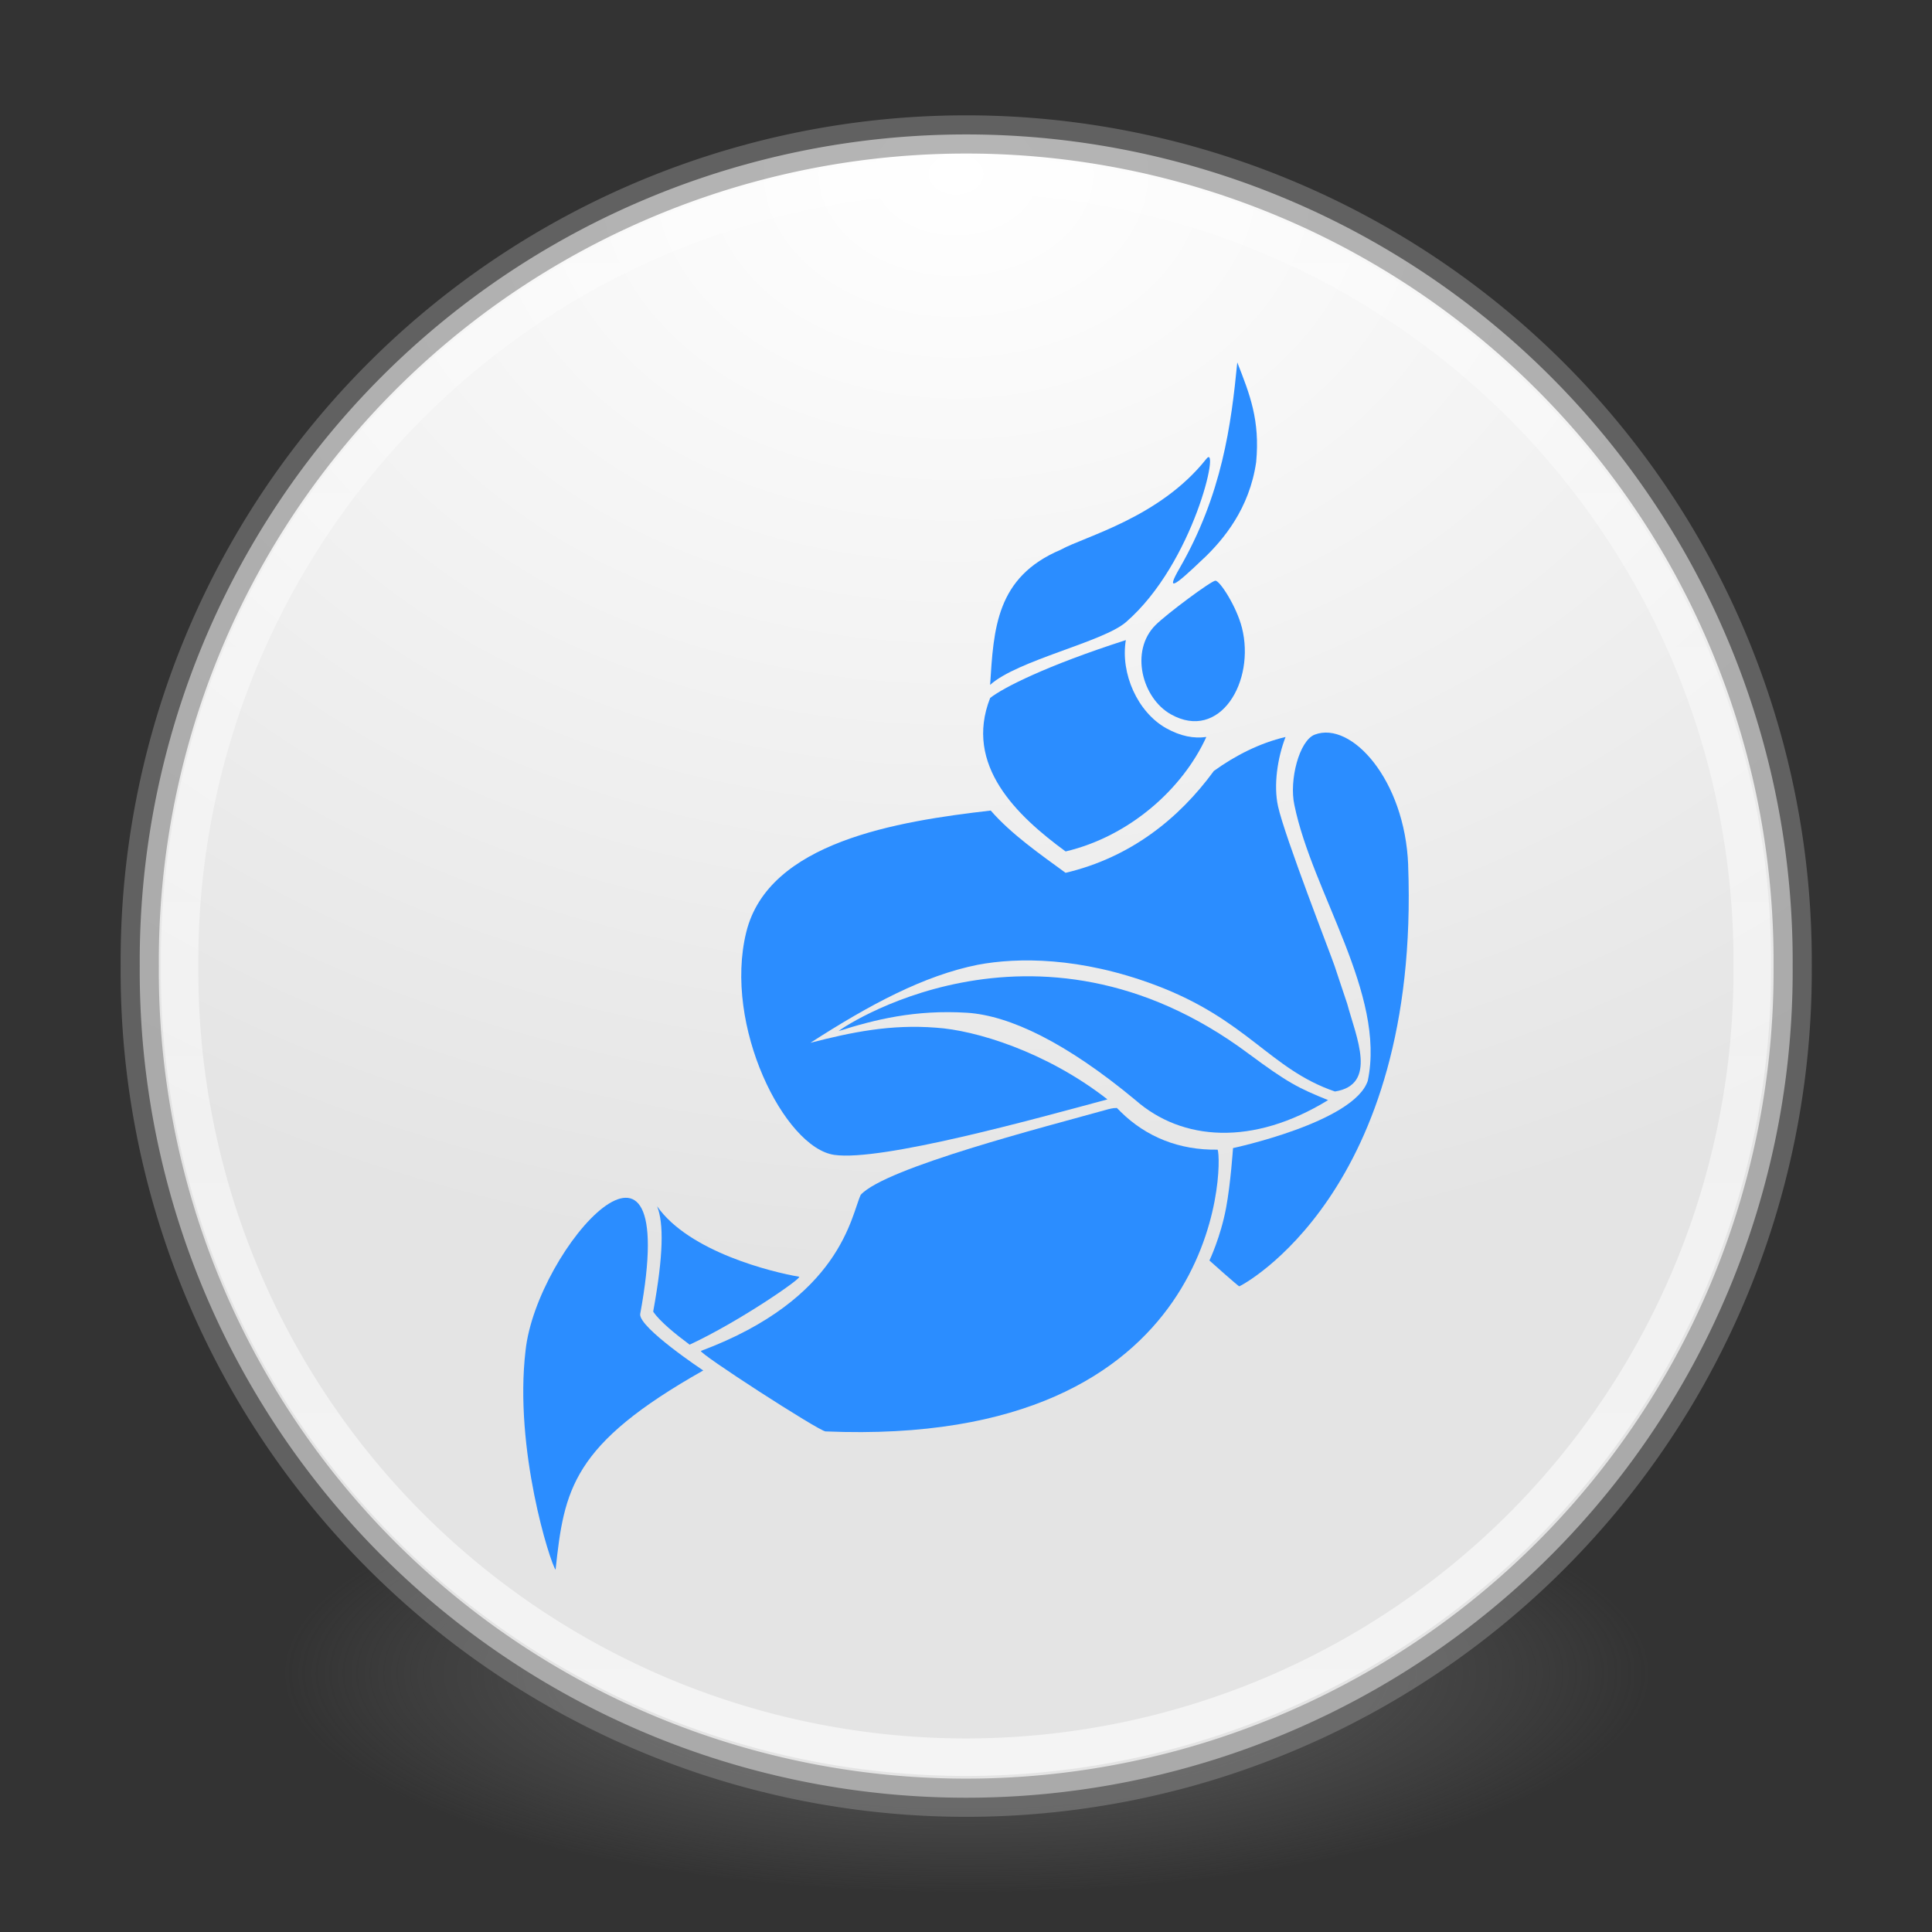 <?xml version="1.0" encoding="UTF-8" standalone="no"?>
<!-- Created with Inkscape (http://www.inkscape.org/) -->
<svg id="svg4951" xmlns:rdf="http://www.w3.org/1999/02/22-rdf-syntax-ns#" xmlns="http://www.w3.org/2000/svg" height="48" width="48" version="1.1" xmlns:cc="http://creativecommons.org/ns#" xmlns:xlink="http://www.w3.org/1999/xlink" xmlns:dc="http://purl.org/dc/elements/1.1/">
 <rect width="100%" height="100%" fill="#333333" stroke="none"/>
 <defs id="defs4953">
  <radialGradient id="radialGradient3302" gradientUnits="userSpaceOnUse" cy="186.17" cx="99.157" gradientTransform="matrix(.271 0 0 .088 -2.855 25.187)" r="62.769">
   <stop id="stop3822-2-6-3" stop-color="#3d3d3d" offset="0"/>
   <stop id="stop3864-8-7-7" stop-color="#686868" stop-opacity=".498" offset=".5"/>
   <stop id="stop3824-1-2-5" stop-color="#686868" stop-opacity="0" offset="1"/>
  </radialGradient>
  <radialGradient id="radialGradient3037" gradientUnits="userSpaceOnUse" cy="-17.681" cx="14.892" gradientTransform="matrix(-1.792 4.7451e-8 -3.529e-8 -1.333 41.581 -41.248)" r="25.571">
   <stop id="stop3767" stop-color="#fff" offset="0"/>
   <stop id="stop3769" stop-color="#e4e4e4" offset="1"/>
  </radialGradient>
  <linearGradient id="linearGradient3039" y2="32.568" gradientUnits="userSpaceOnUse" x2="15.124" y1="-18.801" x1="15.124">
   <stop id="stop3777" stop-color="#fff" stop-opacity=".588" offset="0"/>
   <stop id="stop3779" stop-color="#fff" offset="1"/>
  </linearGradient>
  <clipPath id="clipPath-910713076">
   <g id="g17-1" transform="translate(0 -1004.4)">
    <path id="path19-7" d="m-24 13c0 1.105-0.672 2-1.5 2s-1.5-0.895-1.5-2 0.672-2 1.5-2 1.5 0.895 1.5 2z" transform="matrix(15.333 0 0 11.5 415 878.86)" fill="#1890d0"/>
   </g>
  </clipPath>
 </defs>
 <path id="path3818-0-5" d="m41 41.5a17 5.5 0 0 1 -34 0 17 5.5 0 1 1 34 0z" fill="url(#radialGradient3302)"/>
 <path id="path2985" d="m40.781 6.833a25.571 25.571 0 1 1 -51.141 0 25.571 25.571 0 1 1 51.141 0z" transform="matrix(.803 0 0 .803 11.791 18.515)" fill="url(#radialGradient3037)"/>
 <path id="path3755" d="m40.781 6.833a25.571 25.571 0 1 1 -51.141 0 25.571 25.571 0 1 1 51.141 0z" stroke-opacity=".588" transform="matrix(.803 0 0 .803 11.791 18.515)" stroke="#828282" stroke-width="1.182" fill="none"/>
 <path id="path3773" d="m40.781 6.833a25.571 25.571 0 1 1 -51.141 0 25.571 25.571 0 1 1 51.141 0z" stroke-opacity=".588" transform="matrix(.764 0 0 .764 12.377 18.778)" stroke="url(#linearGradient3039)" stroke-width="1.22" fill="none"/>
 <path id="path19-8" d="m-55.203 32.032c-0.689-0.084-1.323-0.489-1.628-1.043-0.311-0.564-0.339-0.86-0.321-3.344 0.014-1.924 0.019-2.045 0.095-2.32 0.182-0.657 0.534-1.105 1.08-1.375 0.75-0.371 1.558-0.322 2.266 0.136 0.45 0.291 0.724 0.713 0.87 1.34 0.065 0.278 0.071 0.49 0.071 2.433 0 2.363-0.011 2.499-0.253 3.011-0.233 0.493-0.76 0.928-1.31 1.08-0.242 0.067-0.663 0.106-0.87 0.081zm0.604-1.543c0.264-0.201 0.266-0.218 0.281-2.494 0.011-1.768 0.005-2.068-0.049-2.309-0.072-0.325-0.199-0.48-0.447-0.547-0.321-0.086-0.615 0.097-0.717 0.448-0.078 0.27-0.078 4.28 0.001 4.551 0.059 0.202 0.25 0.424 0.391 0.455 0.184 0.039 0.41-0.004 0.539-0.102zm3.883 1.545c-0.382-0.051-0.605-0.198-0.758-0.501-0.192-0.38-0.192-0.378-0.192-4.167v-3.536h0.771 0.771l0.016 3.259c0.018 3.541 0.012 3.458 0.224 3.511 0.195 0.049 0.41-0.055 0.678-0.329l0.257-0.262 0.01-3.09 0.01-3.09 0.77-0.01 0.77-0.01v4.047 4.047l-0.105 0.021c-0.126 0.026-1.294 0.024-1.388-0.002-0.057-0.016-0.067-0.068-0.067-0.386v-0.367l-0.219 0.213c-0.503 0.49-1.046 0.718-1.55 0.651zm-10.005-0.132c-0.032-0.052-0.027-3.181 0.006-3.624 0.042-0.568 0.012-1.015-0.396-2.157-0.132-0.371-0.388-1.122-0.547-1.63-1.153-3.666-1.075-3.418-0.965-3.419 0.759-0.006 1.632-0.002 1.642 0.008 0.007 0.007 0.254 0.903 0.549 1.99 0.294 1.087 0.54 1.992 0.546 2.011 0.006 0.019 0.179-0.614 0.384-1.407 0.43-1.662 0.672-2.579 0.681-2.588 0.019-0.018 0.233-0.022 0.933-0.018l0.774 0.004-0.017 0.124c-0.014 0.101-0.542 1.875-1.095 3.679-0.061 0.199-0.215 0.712-0.342 1.141-0.127 0.429-0.282 0.938-0.343 1.132l-0.112 0.352v2.202c0 2.065-0.004 2.204-0.067 2.221-0.139 0.038-1.605 0.019-1.63-0.021z" fill="#fff"/>
 <g id="g65" fill="#2b8dff" transform="translate(-.002 .001)">
  <g id="g67" fill="#2b8dff" clip-path="url(#clipPath-910713076)"><!-- color: #266597 -->
   <g id="g69" fill="#2b8dff">
    <path id="path71" d="m31.941 18.309c-0.645 0.152-1.25 0.461-1.781 0.844-0.871 1.191-2.078 2.152-3.684 2.531-0.609-0.445-1.352-0.961-1.859-1.547-2.324 0.266-5.523 0.781-6.074 3.02-0.574 2.324 0.949 5.359 2.188 5.535 1.176 0.164 4.957-0.887 6.785-1.379-1.531-1.195-3.293-1.719-4.254-1.781-1.133-0.09-2.109 0.113-3.125 0.375 1.484-0.957 2.828-1.672 4.156-1.938 0.996-0.188 2.543-0.195 4.402 0.5 2.305 0.863 2.855 2.094 4.473 2.648 1.07-0.168 0.527-1.355 0.305-2.18-0.148-0.449-0.266-0.789-0.313-0.938-0.082-0.25-1.238-3.207-1.406-3.969-0.113-0.52-0.016-1.195 0.188-1.723"/>
    <path id="path73" d="m26.359 13.656c-1.613 0.68-1.668 1.965-1.758 3.359 0.676-0.613 2.801-1.063 3.375-1.559 1.695-1.469 2.352-4.504 1.996-4.055-1.152 1.457-3.02 1.926-3.613 2.254"/>
    <path id="path75" d="m17.477 34.05s-1.602-1.063-1.57-1.402c1.051-5.699-2.574-1.645-2.848 0.906-0.289 2.449 0.613 5.273 0.746 5.445 0.215-2 0.406-3.109 3.672-4.953m0 0.004"/>
    <path id="path77" d="m34.988 21.492c-0.082-2.121-1.414-3.586-2.32-3.242-0.387 0.145-0.641 1.133-0.508 1.746 0.445 2.18 2.277 4.699 1.824 6.855-0.34 1.031-3.348 1.672-3.348 1.672s-0.059 0.883-0.172 1.484c-0.137 0.73-0.414 1.309-0.414 1.309s0.715 0.641 0.742 0.641c0.031 0 4.5-2.32 4.195-10.465"/>
    <path id="path79" d="m33 27.332c-0.742-0.301-1-0.43-1.969-1.148-5.355-4-10.285-0.535-10.188-0.57 0.887-0.281 1.891-0.535 3.191-0.453 1.051 0.07 2.449 0.734 4.176 2.168 1.16 1.02 2.918 1.148 4.785 0.004m0.004 0"/>
    <path id="path81" d="m27.973 15.902c-1.98 0.637-3.051 1.184-3.371 1.438-0.656 1.672 0.668 2.93 1.875 3.813 1.586-0.375 2.906-1.551 3.496-2.844-0.309 0.043-0.637-0.016-1-0.219-0.707-0.398-1.137-1.355-1-2.188"/>
    <path id="path83" d="m30.855 15.586c-0.129-0.508-0.543-1.16-0.656-1.16-0.102 0-1.203 0.82-1.488 1.102-0.645 0.645-0.332 1.82 0.383 2.219 1.211 0.68 2.105-0.813 1.762-2.16"/>
    <path id="path85" d="m29.914 13.867c0.484-0.465 1.129-1.227 1.297-2.387 0.098-1.039-0.156-1.68-0.469-2.477-0.152 1.555-0.379 3.285-1.438 5.121-0.332 0.578-0.152 0.473 0.609-0.258"/>
    <path id="path87" d="m16.328 29.969c0.168 0.422 0.156 1.223-0.094 2.594-0.004 0.012 0 0.02 0 0.031 0.176 0.246 0.539 0.543 0.902 0.813 1.25-0.582 2.82-1.672 2.719-1.688-0.668-0.113-2.734-0.617-3.527-1.75"/>
    <path id="path89" d="m27.754 27.527c-0.055 0-0.098 0-0.219 0.031-1.555 0.434-5.527 1.449-6.148 2.125-0.242 0.516-0.48 2.574-3.969 3.879-0.098 0.035 2.93 1.992 3.094 2 9.883 0.414 9.871-6.676 9.742-7-0.961 0.016-1.777-0.32-2.406-0.938-0.031-0.031-0.059-0.063-0.094-0.094"/>
   </g>
  </g>
 </g>
</svg>
